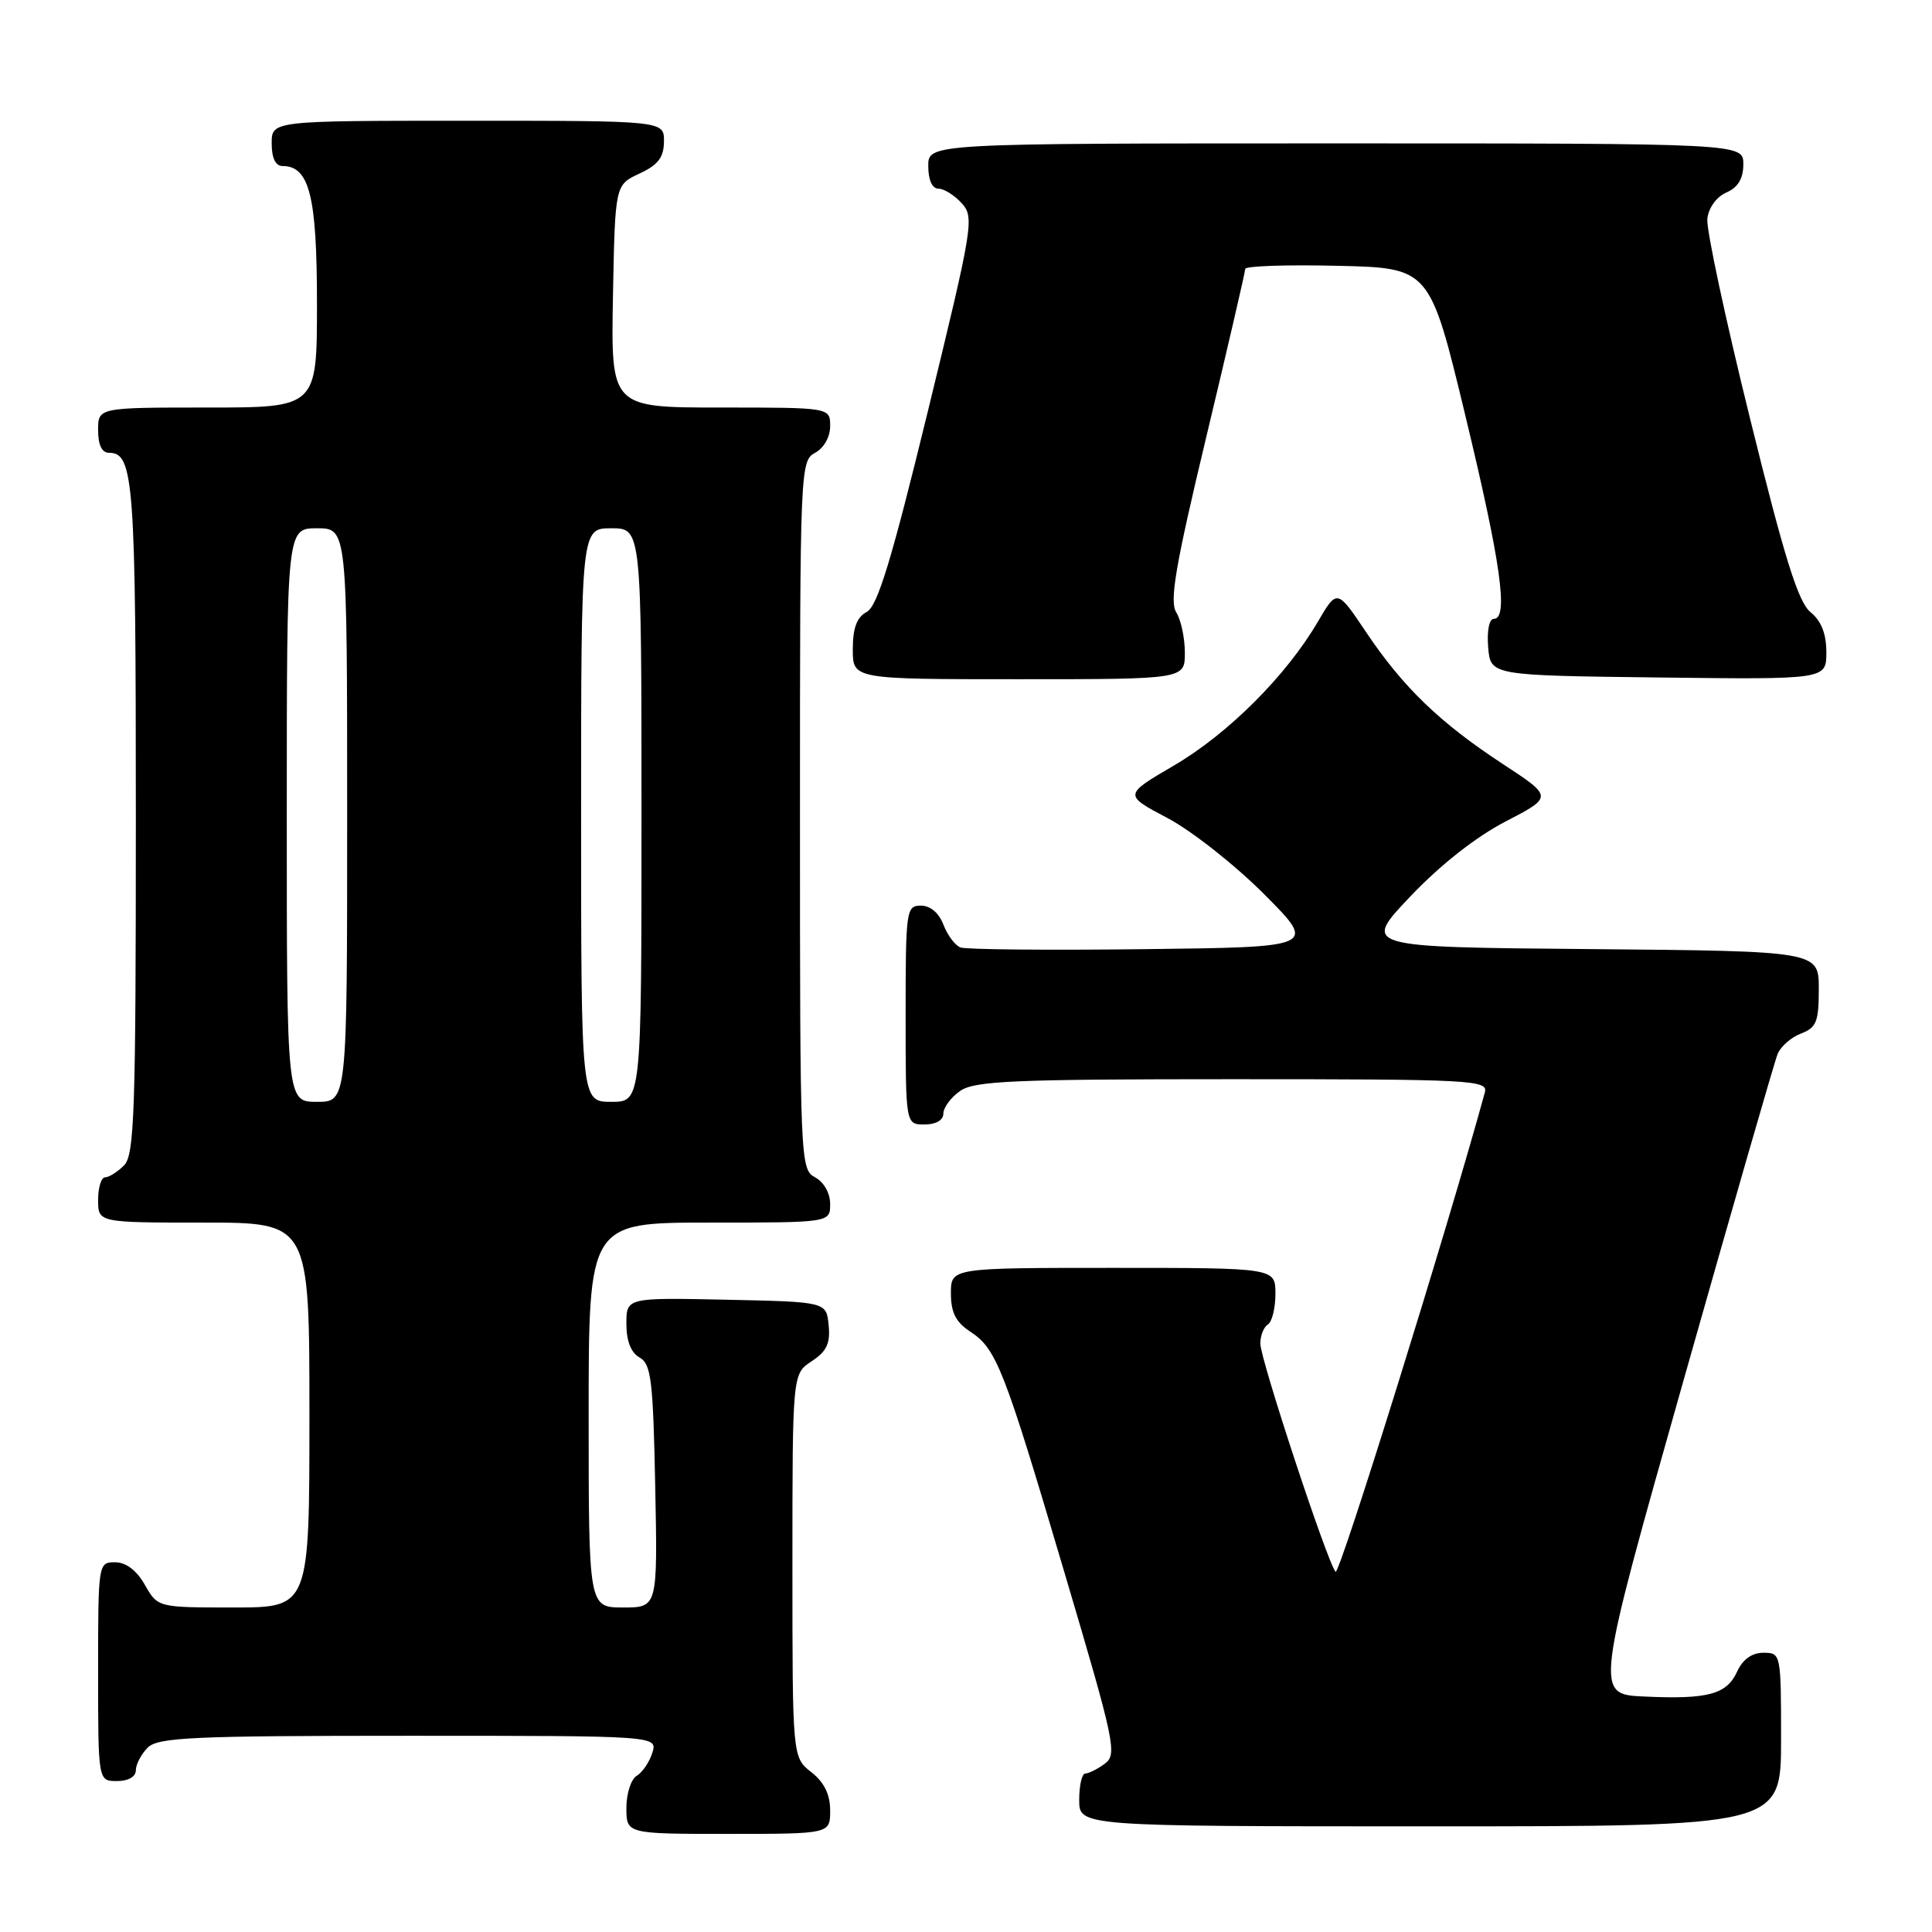 <?xml version="1.0" encoding="UTF-8" standalone="no"?>
<!DOCTYPE svg PUBLIC "-//W3C//DTD SVG 1.1//EN" "http://www.w3.org/Graphics/SVG/1.1/DTD/svg11.dtd" >
<svg xmlns="http://www.w3.org/2000/svg" xmlns:xlink="http://www.w3.org/1999/xlink" version="1.1" viewBox="0 0 256 256">
 <g >
 <path fill="currentColor"
d=" M 110.00 239.89 C 110.00 237.77 109.21 236.16 107.50 234.82 C 105.00 232.85 105.00 232.85 105.00 207.45 C 105.00 182.05 105.00 182.05 107.55 180.37 C 109.54 179.07 110.04 178.01 109.80 175.60 C 109.50 172.50 109.50 172.50 96.25 172.22 C 83.00 171.94 83.00 171.94 83.00 175.42 C 83.00 177.70 83.61 179.24 84.75 179.88 C 86.28 180.73 86.54 182.86 86.82 196.93 C 87.14 213.00 87.14 213.00 82.57 213.00 C 78.00 213.00 78.00 213.00 78.00 187.50 C 78.00 162.00 78.00 162.00 94.00 162.00 C 110.00 162.00 110.00 162.00 110.00 159.54 C 110.00 158.09 109.17 156.63 108.00 156.00 C 106.04 154.95 106.00 153.91 106.00 108.00 C 106.00 62.09 106.04 61.05 108.00 60.00 C 109.17 59.37 110.00 57.91 110.00 56.46 C 110.00 54.00 110.00 54.00 95.47 54.00 C 80.95 54.00 80.95 54.00 81.22 39.25 C 81.50 24.50 81.50 24.50 84.73 23.00 C 87.21 21.85 87.96 20.86 87.98 18.75 C 88.00 16.00 88.00 16.00 62.00 16.00 C 36.00 16.00 36.00 16.00 36.00 19.00 C 36.00 20.95 36.51 22.00 37.44 22.00 C 41.00 22.00 42.00 25.98 42.00 40.22 C 42.00 54.00 42.00 54.00 27.50 54.00 C 13.00 54.00 13.00 54.00 13.00 57.00 C 13.00 58.97 13.50 60.00 14.46 60.00 C 17.73 60.00 18.00 63.74 18.00 108.36 C 18.00 147.48 17.81 153.05 16.43 154.43 C 15.56 155.29 14.44 156.00 13.93 156.00 C 13.42 156.00 13.00 157.35 13.00 159.00 C 13.00 162.00 13.00 162.00 27.00 162.00 C 41.00 162.00 41.00 162.00 41.00 187.50 C 41.00 213.00 41.00 213.00 30.95 213.00 C 20.91 213.00 20.91 213.00 19.20 210.01 C 18.11 208.08 16.70 207.01 15.25 207.01 C 13.02 207.00 13.00 207.13 13.00 221.50 C 13.00 236.00 13.00 236.00 15.50 236.00 C 17.00 236.00 18.00 235.43 18.00 234.57 C 18.00 233.79 18.71 232.44 19.57 231.57 C 20.94 230.21 25.48 230.00 54.14 230.00 C 87.13 230.00 87.13 230.00 86.44 232.25 C 86.05 233.49 85.12 234.86 84.37 235.30 C 83.62 235.74 83.00 237.65 83.00 239.55 C 83.00 243.00 83.00 243.00 96.50 243.00 C 110.00 243.00 110.00 243.00 110.00 239.89 Z  M 236.00 230.50 C 236.00 219.11 235.98 219.00 233.66 219.00 C 232.14 219.00 230.93 219.87 230.19 221.47 C 228.81 224.52 226.33 225.19 217.88 224.80 C 211.31 224.50 211.31 224.50 223.05 183.00 C 229.51 160.18 235.13 140.68 235.54 139.67 C 235.94 138.67 237.34 137.44 238.64 136.95 C 240.69 136.17 241.00 135.39 241.00 131.04 C 241.00 126.03 241.00 126.03 210.75 125.76 C 180.50 125.50 180.50 125.50 186.86 118.80 C 190.85 114.60 195.55 110.90 199.50 108.85 C 205.78 105.59 205.78 105.59 199.14 101.24 C 190.79 95.77 185.91 91.06 181.02 83.77 C 177.17 78.03 177.17 78.03 174.60 82.42 C 170.43 89.54 162.71 97.25 155.56 101.43 C 148.89 105.33 148.89 105.33 154.69 108.39 C 157.89 110.08 163.65 114.62 167.50 118.48 C 174.50 125.50 174.50 125.50 151.52 125.77 C 138.88 125.92 127.96 125.82 127.26 125.54 C 126.55 125.27 125.54 123.91 125.01 122.53 C 124.42 120.97 123.27 120.00 122.02 120.00 C 120.08 120.00 120.00 120.61 120.00 134.50 C 120.00 149.00 120.00 149.00 122.50 149.00 C 124.01 149.00 125.00 148.43 125.00 147.56 C 125.00 146.76 126.00 145.41 127.22 144.56 C 129.13 143.22 134.28 143.00 163.34 143.00 C 195.13 143.00 197.20 143.11 196.75 144.75 C 191.87 162.60 177.47 208.84 176.97 208.27 C 175.87 207.02 167.00 180.10 167.00 178.03 C 167.00 176.98 167.45 175.84 168.00 175.50 C 168.55 175.16 169.00 173.33 169.00 171.44 C 169.00 168.00 169.00 168.00 147.50 168.00 C 126.00 168.00 126.00 168.00 126.00 171.38 C 126.00 173.91 126.65 175.19 128.54 176.43 C 132.04 178.73 132.99 181.15 141.07 208.45 C 147.74 230.95 148.06 232.48 146.39 233.70 C 145.42 234.42 144.25 235.00 143.81 235.00 C 143.36 235.00 143.00 236.57 143.00 238.50 C 143.00 242.00 143.00 242.00 189.50 242.00 C 236.00 242.00 236.00 242.00 236.00 230.50 Z  M 157.00 86.49 C 157.00 84.55 156.49 82.15 155.86 81.14 C 154.94 79.68 155.75 74.96 159.86 57.81 C 162.69 45.99 165.00 36.01 165.00 35.63 C 165.00 35.25 170.50 35.06 177.22 35.22 C 189.45 35.50 189.45 35.50 194.15 55.00 C 198.87 74.56 199.92 82.00 197.94 82.00 C 197.33 82.00 197.01 83.58 197.19 85.75 C 197.50 89.50 197.50 89.50 219.75 89.77 C 242.00 90.04 242.00 90.04 242.00 86.43 C 242.00 83.97 241.33 82.28 239.91 81.12 C 238.28 79.81 236.47 74.01 231.89 55.46 C 228.63 42.28 226.08 30.38 226.23 29.00 C 226.39 27.54 227.43 26.09 228.75 25.51 C 230.30 24.83 231.00 23.67 231.00 21.76 C 231.00 19.00 231.00 19.00 177.00 19.00 C 123.00 19.00 123.00 19.00 123.00 22.00 C 123.00 23.85 123.52 25.00 124.35 25.00 C 125.08 25.00 126.48 25.87 127.44 26.94 C 129.12 28.79 128.93 29.94 122.95 54.48 C 118.13 74.24 116.28 80.32 114.85 81.08 C 113.53 81.79 113.00 83.20 113.00 86.04 C 113.00 90.00 113.00 90.00 135.00 90.00 C 157.00 90.00 157.00 90.00 157.00 86.49 Z  M 38.00 108.00 C 38.00 70.00 38.00 70.00 42.00 70.00 C 46.00 70.00 46.00 70.00 46.00 108.00 C 46.00 146.00 46.00 146.00 42.00 146.00 C 38.00 146.00 38.00 146.00 38.00 108.00 Z  M 77.00 108.00 C 77.00 70.00 77.00 70.00 81.00 70.00 C 85.00 70.00 85.00 70.00 85.00 108.00 C 85.00 146.00 85.00 146.00 81.00 146.00 C 77.00 146.00 77.00 146.00 77.00 108.00 Z "/>
</g>
</svg>